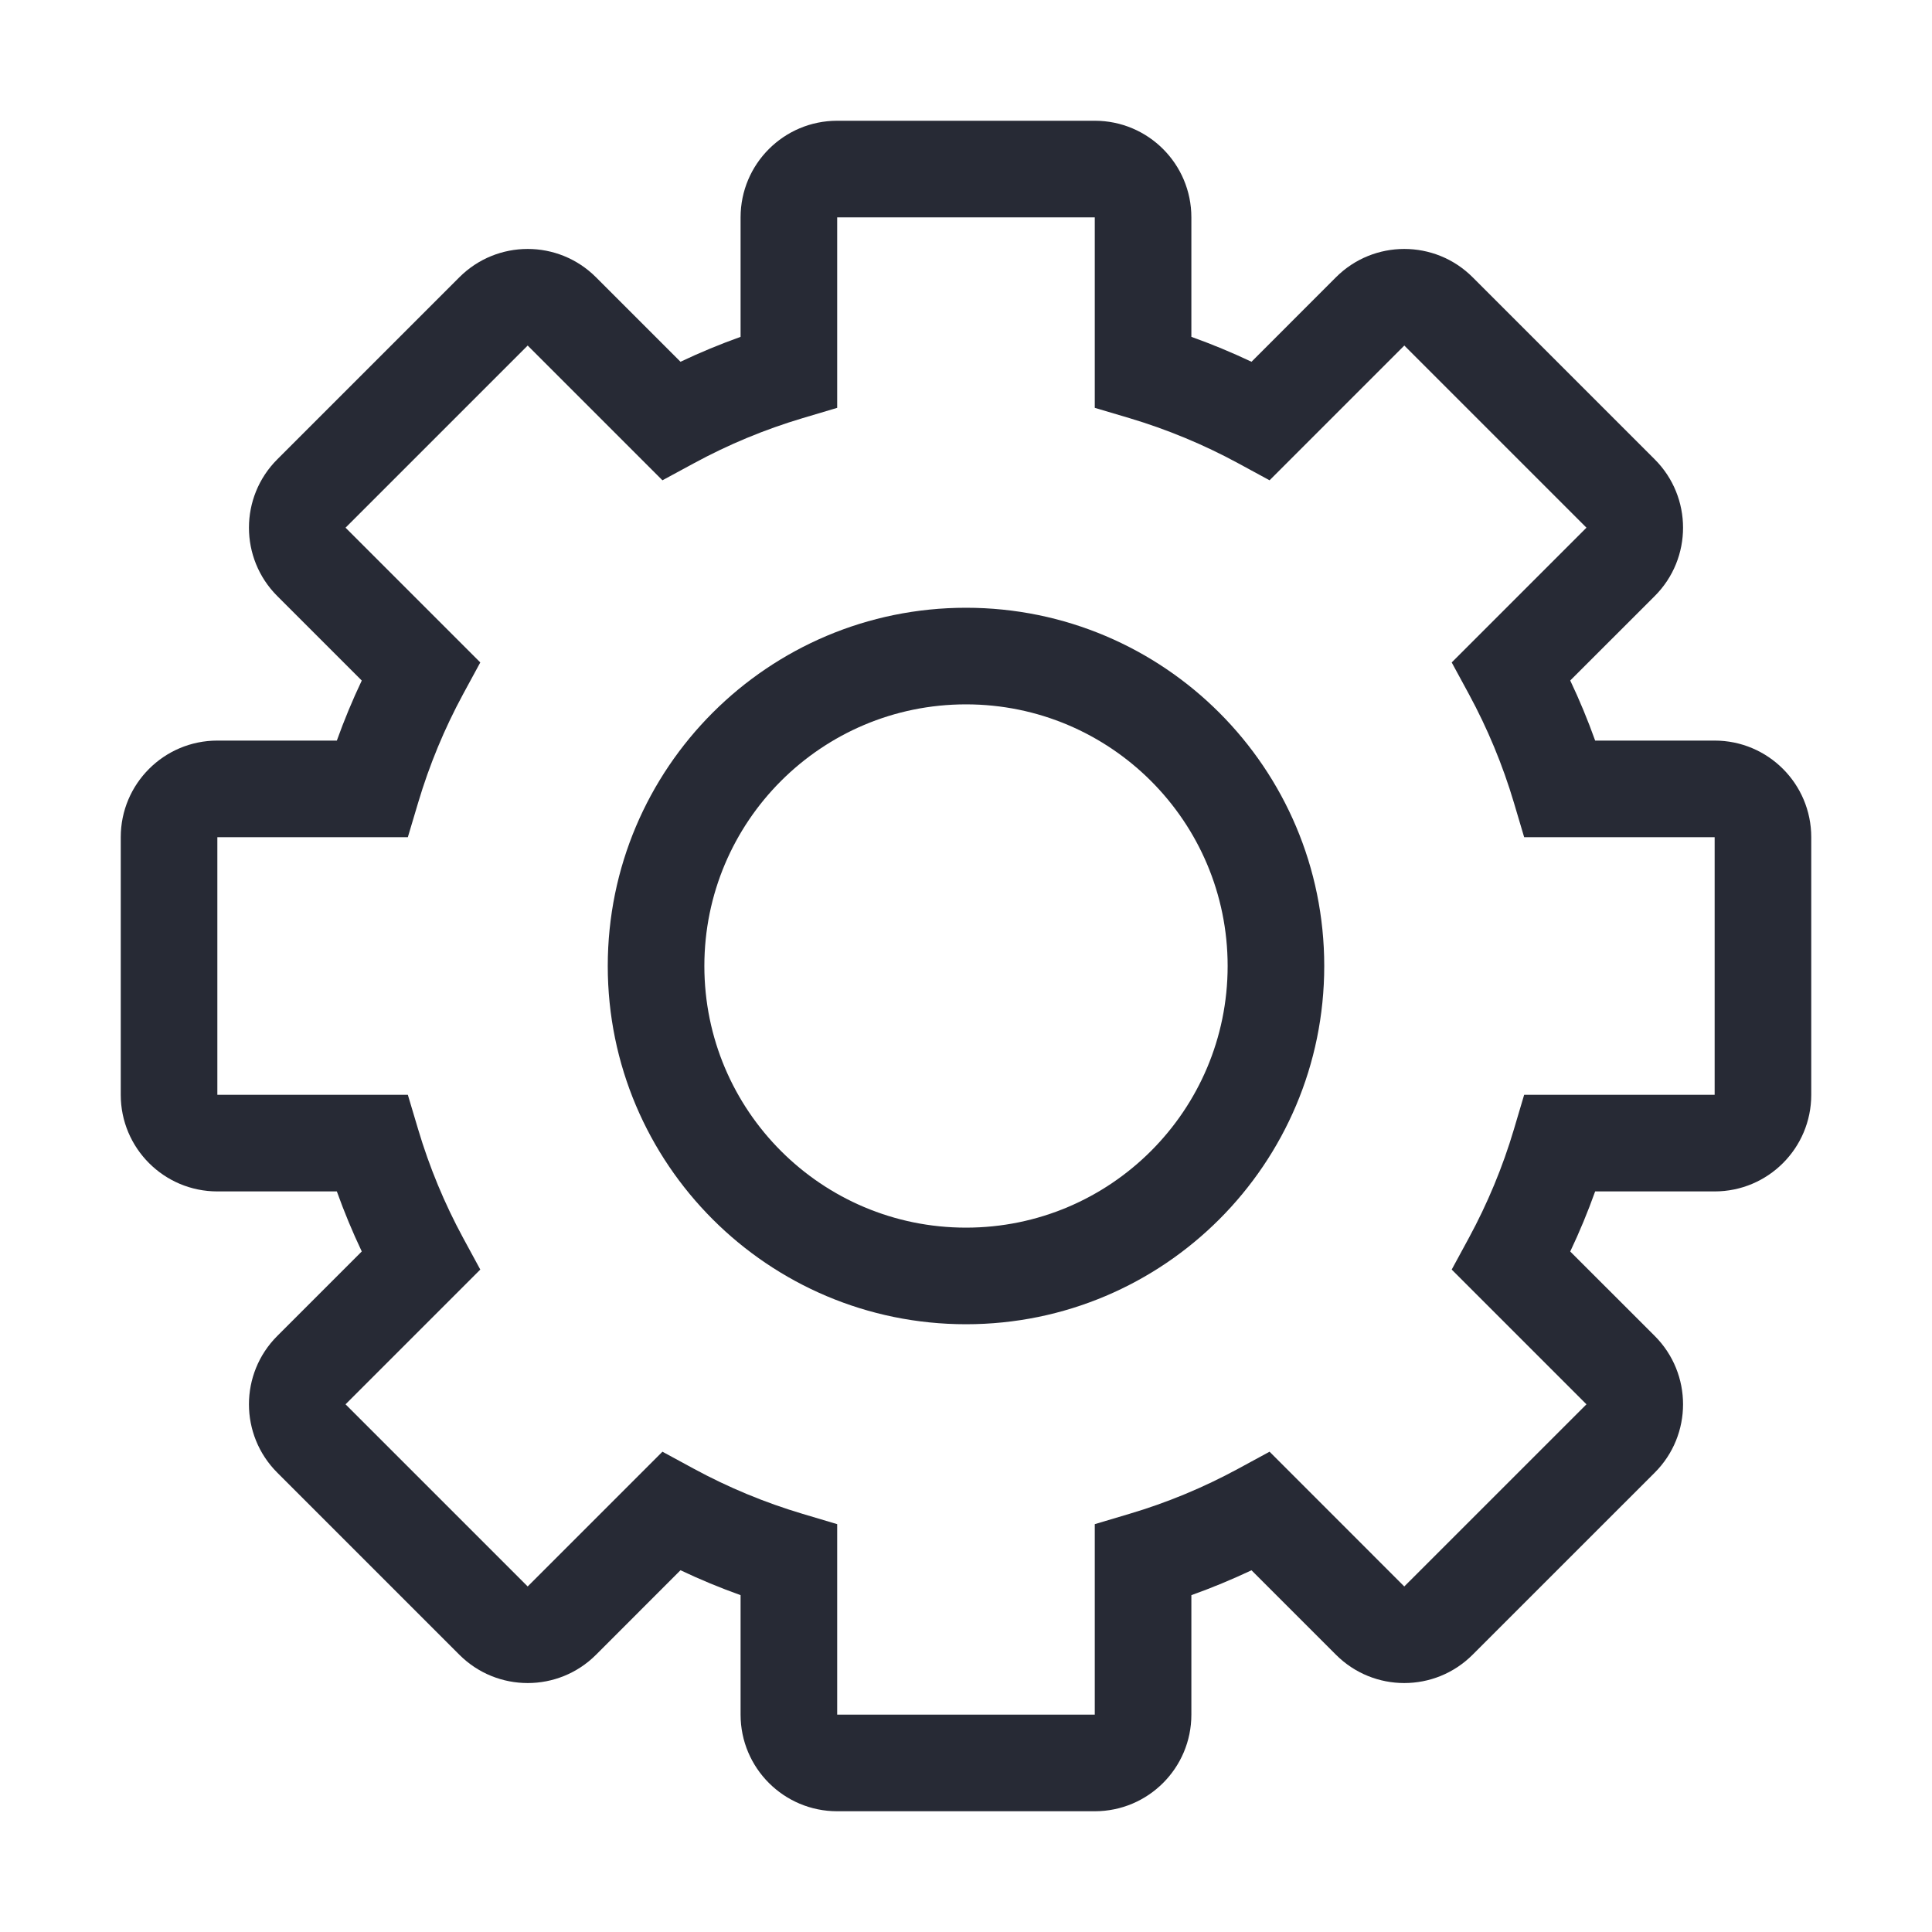 <svg width="40" height="40" viewBox="0 0 40 40" fill="none" xmlns="http://www.w3.org/2000/svg">
<path fill-rule="evenodd" clip-rule="evenodd" d="M15.333 4.5C15.333 3.395 16.229 2.5 17.333 2.5H22.666C23.771 2.5 24.666 3.395 24.666 4.5V6.974C25.091 7.126 25.506 7.298 25.911 7.49L27.66 5.74C28.441 4.959 29.708 4.959 30.489 5.74L34.26 9.511C35.041 10.292 35.041 11.559 34.26 12.34L32.51 14.089C32.702 14.493 32.874 14.909 33.026 15.333H35.5C36.605 15.333 37.5 16.229 37.5 17.333V22.667C37.5 23.771 36.605 24.667 35.5 24.667H33.026C32.874 25.091 32.702 25.507 32.51 25.911L34.26 27.66C35.041 28.441 35.041 29.708 34.26 30.489L30.488 34.26C29.707 35.041 28.441 35.041 27.66 34.26L25.911 32.511C25.506 32.702 25.091 32.874 24.666 33.026V35.5C24.666 36.605 23.771 37.5 22.666 37.5H17.333C16.229 37.5 15.333 36.605 15.333 35.5V33.026C14.909 32.874 14.493 32.702 14.089 32.51L12.34 34.26C11.559 35.041 10.292 35.041 9.511 34.26L5.74 30.489C4.959 29.708 4.959 28.441 5.74 27.66L7.49 25.91C7.298 25.506 7.126 25.091 6.974 24.667H4.5C3.395 24.667 2.5 23.771 2.5 22.667V17.333C2.5 16.229 3.395 15.333 4.5 15.333H6.974C7.126 14.909 7.298 14.494 7.49 14.09L5.74 12.34C4.959 11.559 4.959 10.292 5.74 9.511L9.511 5.74C10.292 4.959 11.558 4.959 12.339 5.74L14.089 7.49C14.493 7.298 14.909 7.126 15.333 6.974V4.5ZM22.666 4.5L17.333 4.5V8.444L16.618 8.657C15.832 8.891 15.08 9.204 14.371 9.589L13.715 9.944L10.925 7.154L7.154 10.925L9.944 13.715L9.588 14.371C9.204 15.08 8.891 15.832 8.657 16.619L8.444 17.333H4.5V22.667H8.444L8.657 23.381C8.891 24.168 9.204 24.92 9.588 25.629L9.944 26.285L7.154 29.075L10.925 32.846L13.715 30.056L14.371 30.412C15.08 30.796 15.832 31.109 16.618 31.343L17.333 31.556V35.5H22.666V31.556L23.381 31.343C24.168 31.11 24.92 30.796 25.629 30.412L26.285 30.056L29.074 32.846L32.846 29.075L30.056 26.285L30.412 25.629C30.796 24.92 31.11 24.168 31.344 23.381L31.556 22.667H35.5V17.333H31.556L31.344 16.619C31.11 15.832 30.796 15.08 30.412 14.371L30.056 13.715L32.846 10.925L29.075 7.154L26.285 9.944L25.629 9.588C24.92 9.204 24.168 8.891 23.381 8.656L22.666 8.444V4.5Z" fill="#272A35"/>
<path fill-rule="evenodd" clip-rule="evenodd" d="M20 14.583C17.008 14.583 14.583 17.008 14.583 20C14.583 22.991 17.008 25.417 20 25.417C22.991 25.417 25.417 22.991 25.417 20C25.417 17.008 22.991 14.583 20 14.583ZM12.583 20C12.583 15.904 15.904 12.583 20 12.583C24.096 12.583 27.417 15.904 27.417 20C27.417 24.096 24.096 27.417 20 27.417C15.904 27.417 12.583 24.096 12.583 20Z" fill="#272A35"/>
</svg>
